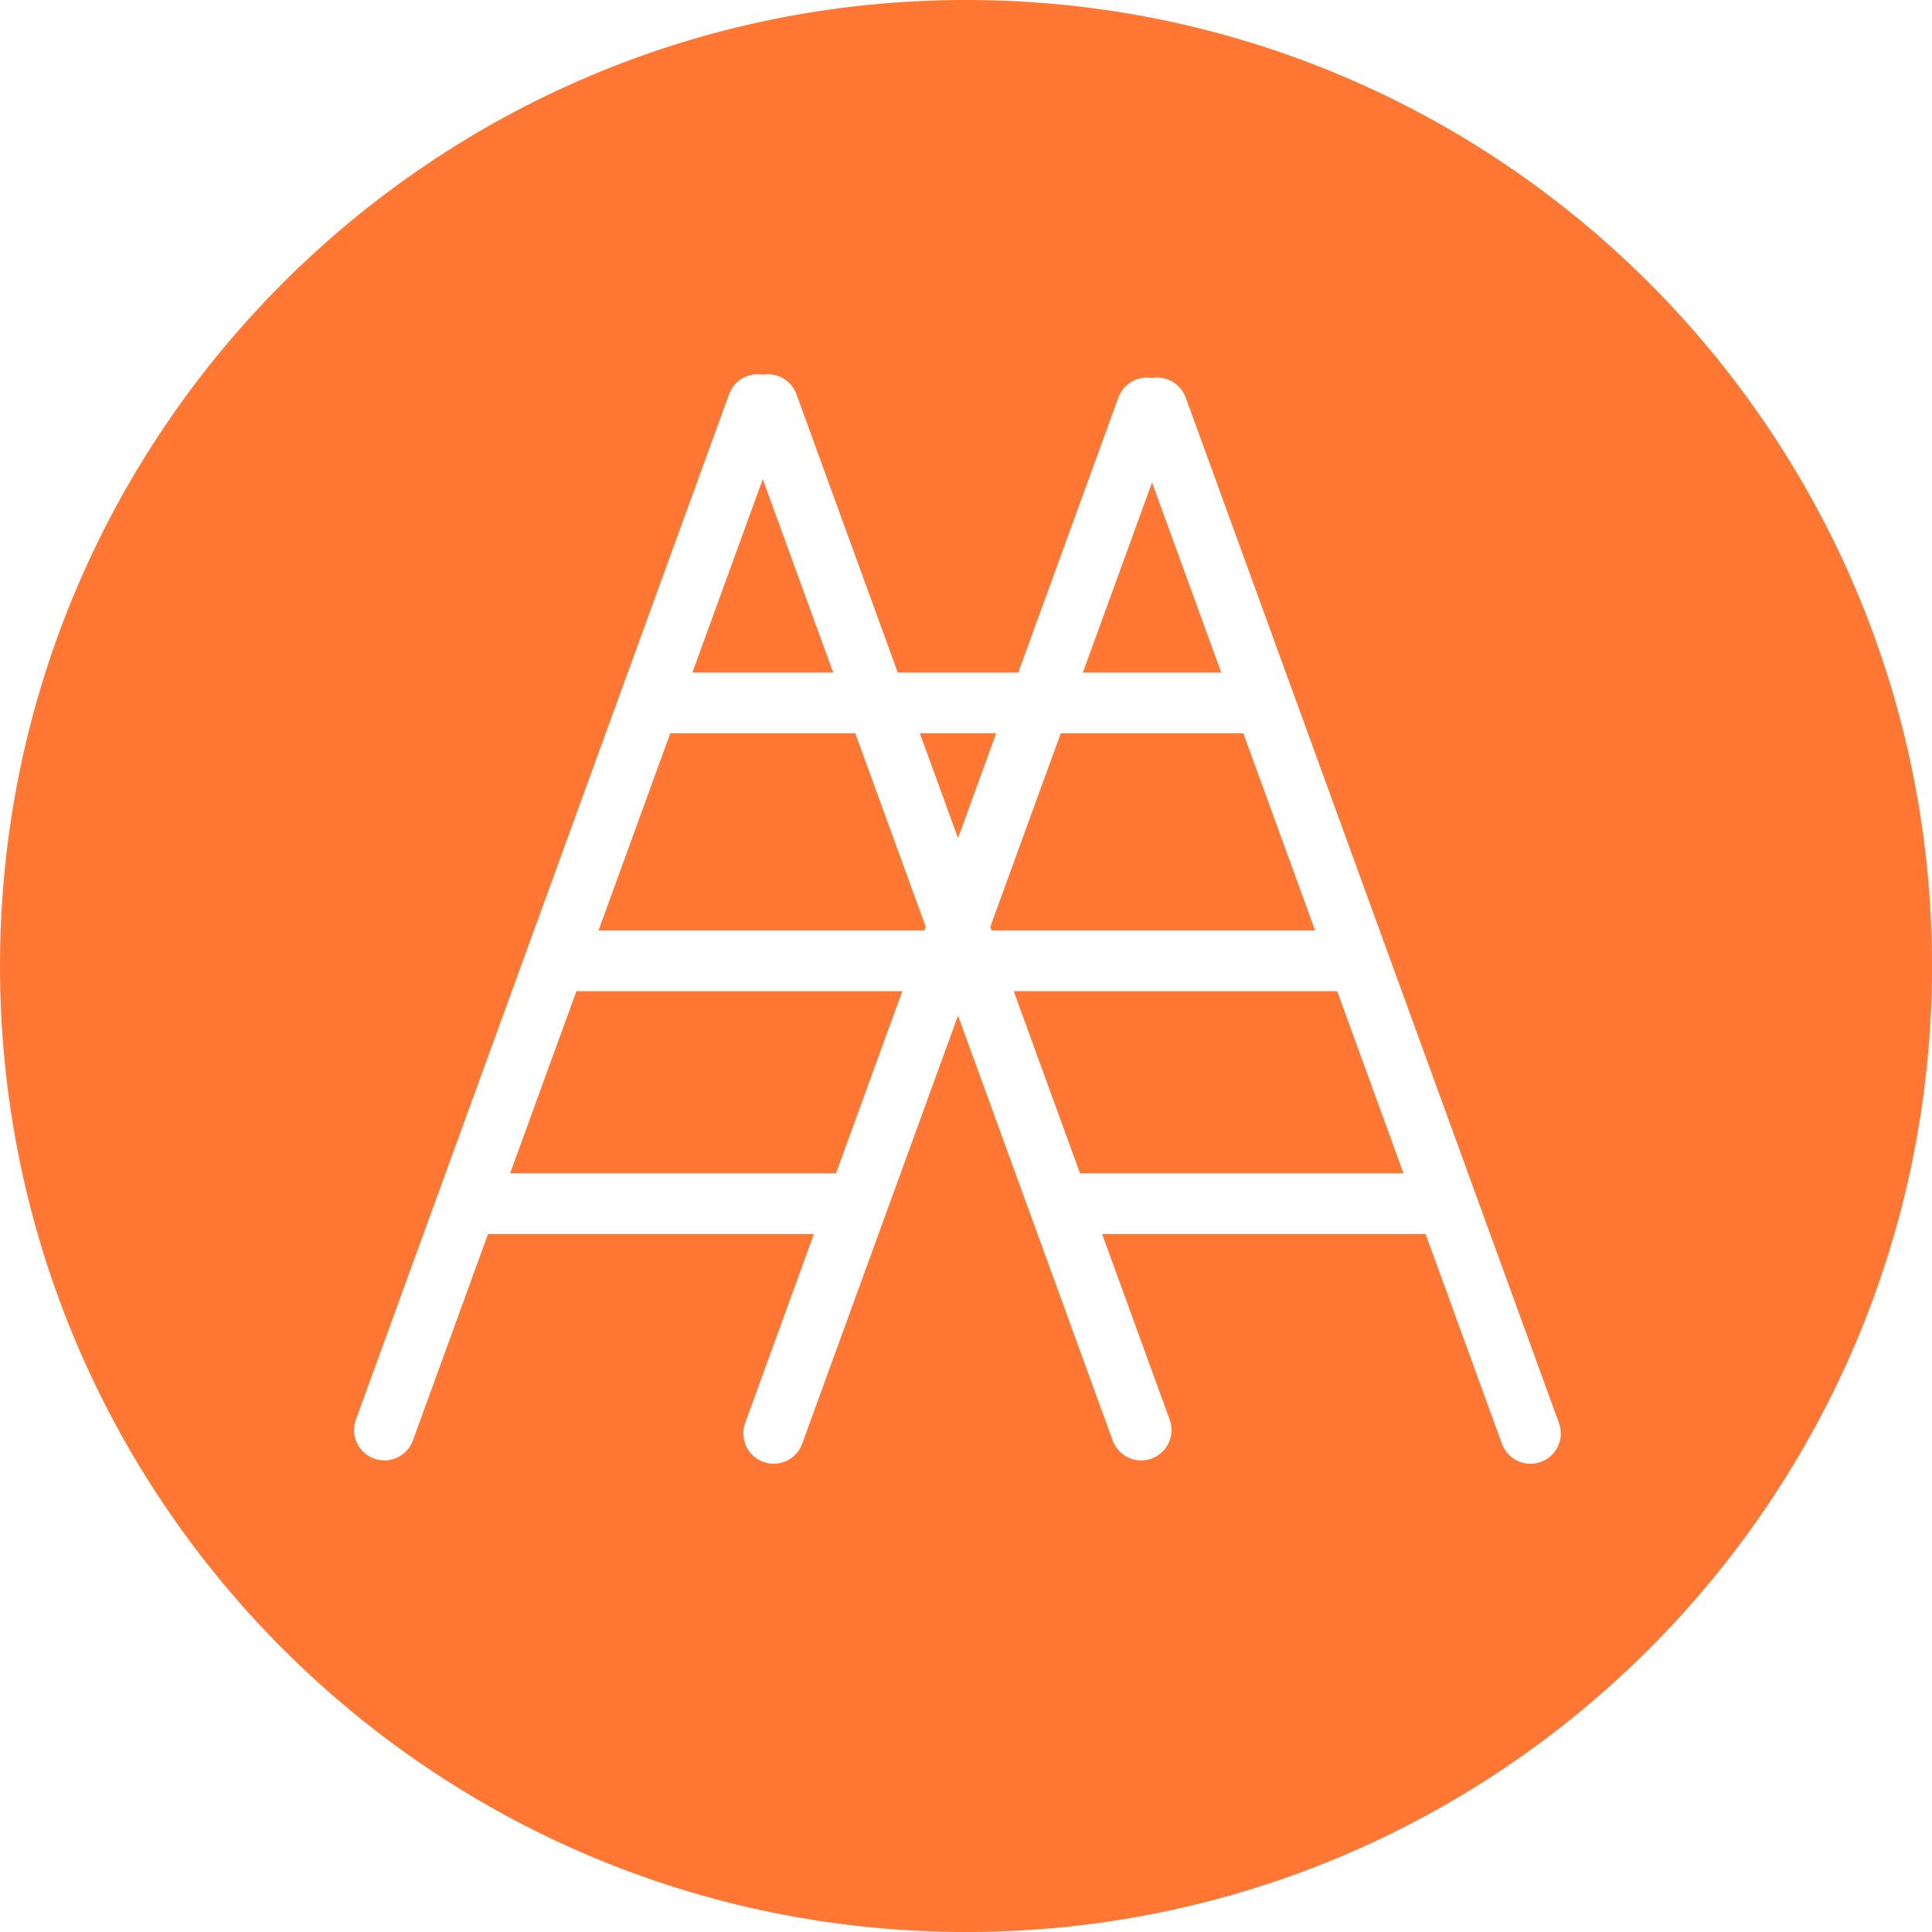 <svg width="160" height="160" viewBox="0 0 160 160" fill="none" xmlns="http://www.w3.org/2000/svg">
<path fill-rule="evenodd" clip-rule="evenodd" d="M80.001 160C124.184 160 160.001 124.183 160.001 80C160.001 35.817 124.184 0 80.001 0C35.818 0 0.001 35.817 0.001 80C0.001 124.183 35.818 160 80.001 160ZM30.974 120.795C29.669 120.32 28.997 118.878 29.472 117.574L60.382 32.648C60.805 31.487 61.994 30.827 63.17 31.031C64.346 30.827 65.536 31.487 65.958 32.648L74.349 55.701H84.329L92.619 32.924C93.042 31.763 94.232 31.102 95.409 31.307C96.585 31.104 97.773 31.764 98.196 32.925L129.106 117.85C129.581 119.154 128.908 120.597 127.604 121.071C126.3 121.546 124.857 120.873 124.383 119.569L118.06 102.199H91.272L96.868 117.574C97.343 118.878 96.671 120.32 95.366 120.795C94.062 121.269 92.62 120.597 92.145 119.293L79.339 84.108L66.432 119.569C65.957 120.873 64.515 121.546 63.211 121.071C61.907 120.596 61.234 119.154 61.709 117.85L67.406 102.199H40.416L34.195 119.293C33.72 120.597 32.278 121.269 30.974 120.795ZM110.74 82.087L116.231 97.173H89.635C89.571 97.173 89.508 97.175 89.446 97.18L83.952 82.087H110.74ZM42.246 97.173H69.235L74.726 82.087H47.736L42.246 97.173ZM102.966 60.727L108.911 77.061H82.123L82.013 76.76L87.849 60.727H102.966ZM76.665 76.76L76.555 77.061H49.566L55.511 60.727L55.542 60.727H70.829L76.665 76.76ZM69 55.701L63.17 39.684L57.34 55.701H69ZM76.178 60.727L79.339 69.412L82.5 60.727H76.178ZM101.137 55.701L95.407 39.96L89.678 55.701H101.137Z" fill="#ff7733"/>
</svg>
